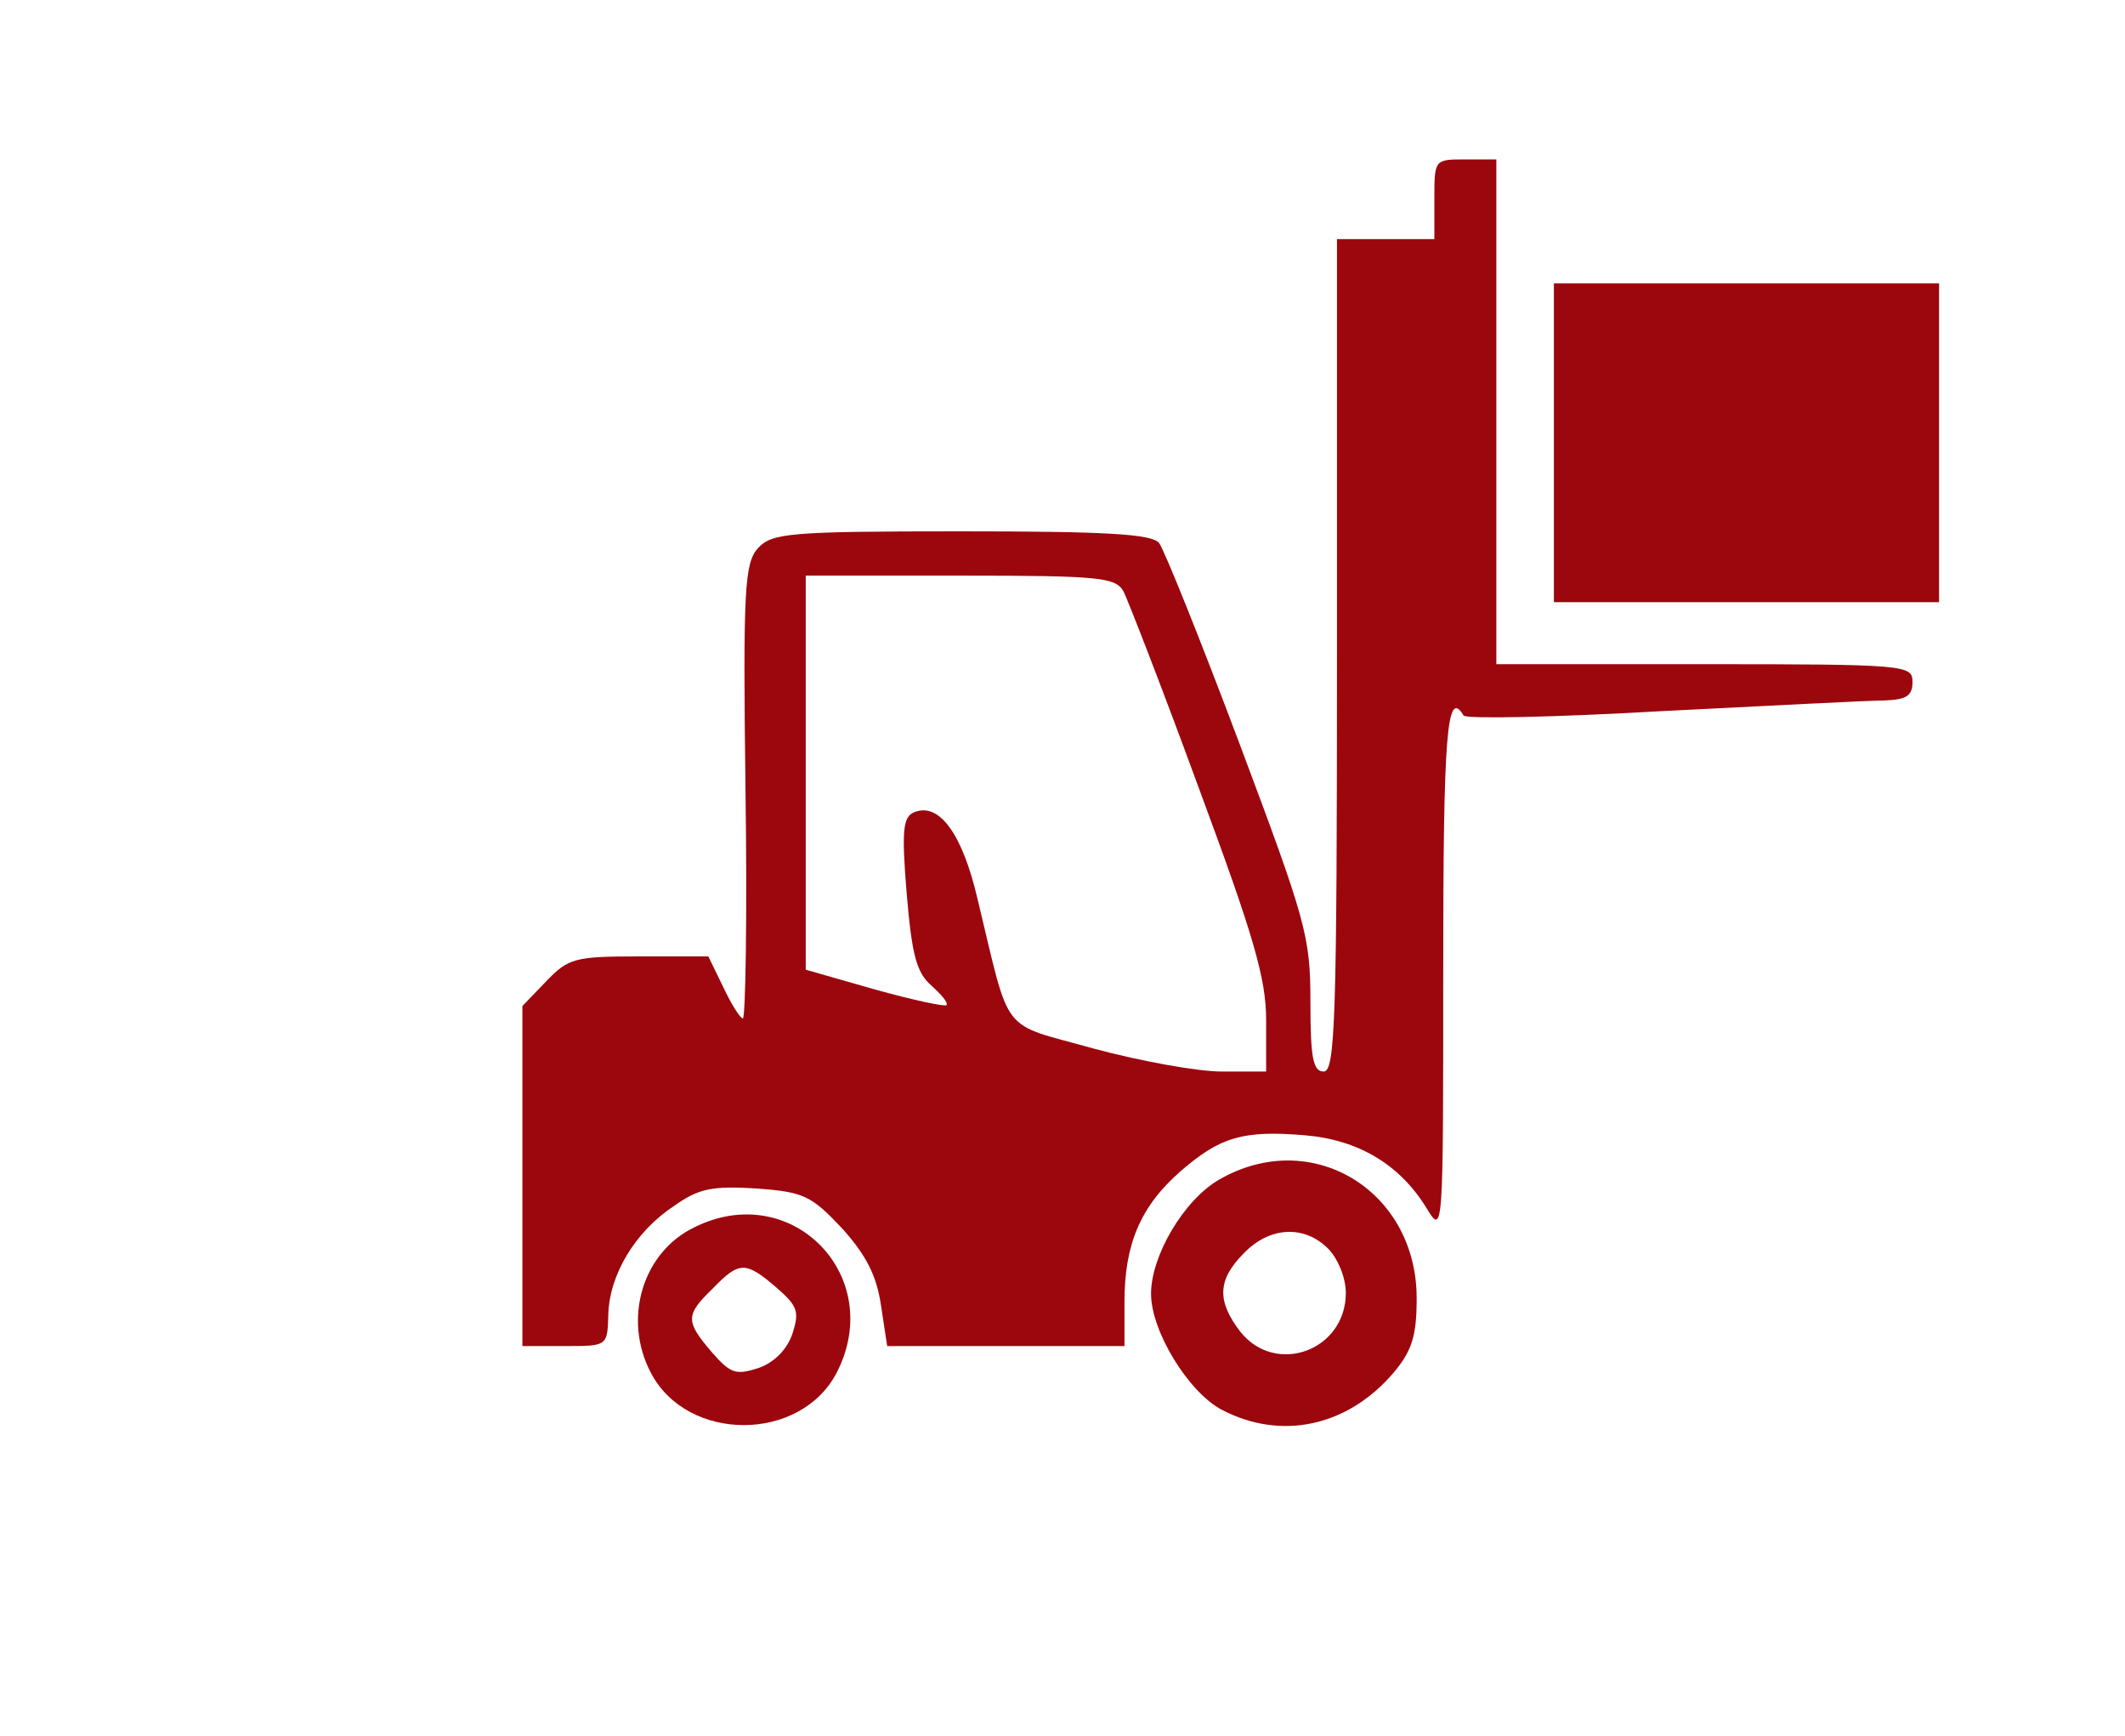 <?xml version="1.0" standalone="no"?>
<!DOCTYPE svg PUBLIC "-//W3C//DTD SVG 20010904//EN"
 "http://www.w3.org/TR/2001/REC-SVG-20010904/DTD/svg10.dtd">
<svg version="1.0" xmlns="http://www.w3.org/2000/svg"
 width="240pt" height="196pt" viewBox="0 0 240 196"
 preserveAspectRatio="xMidYMid meet">

<g transform="translate(0,196) scale(0.1,-0.1)"
fill="#9C060D" stroke="none">
<path d="M1620 1735 l0 -45 -55 0 -55 0 0 -470 c0 -411 -2 -470 -15 -470 -12
0 -15 15 -15 79 0 74 -5 91 -80 291 -44 117 -85 219 -91 227 -9 10 -59 13
-224 13 -195 0 -213 -2 -229 -19 -15 -17 -17 -45 -14 -275 2 -141 0 -256 -3
-256 -3 0 -13 16 -22 35 l-17 35 -78 0 c-73 0 -80 -2 -105 -28 l-27 -28 0
-192 0 -192 48 0 c48 0 48 0 49 35 1 45 30 94 74 123 28 20 43 23 93 20 54 -4
62 -8 97 -45 27 -30 39 -53 44 -87 l7 -46 134 0 134 0 0 50 c0 65 18 108 64
148 44 38 70 46 140 40 60 -5 107 -33 137 -82 19 -31 19 -30 19 267 0 268 4
321 23 289 3 -4 103 -2 224 5 120 6 233 12 251 12 25 1 32 5 32 21 0 19 -7 20
-235 20 l-235 0 0 285 0 285 -35 0 c-35 0 -35 0 -35 -45z m-351 -443 c5 -10
44 -110 85 -222 62 -167 76 -215 76 -262 l0 -58 -50 0 c-28 0 -93 12 -145 26
-107 30 -93 12 -131 169 -17 73 -43 109 -71 98 -13 -5 -15 -19 -9 -92 6 -70
11 -89 28 -104 11 -10 19 -19 17 -22 -2 -2 -39 6 -82 18 l-77 22 0 222 0 223
175 0 c158 0 175 -2 184 -18z"/>
<path d="M1755 1460 l0 -180 218 0 217 0 0 180 0 180 -217 0 -218 0 0 -180z"/>
<path d="M1377 628 c-40 -23 -77 -86 -77 -129 0 -42 42 -111 80 -131 67 -35
142 -19 194 42 21 25 26 42 26 84 0 122 -119 194 -223 134z m123 -78 c11 -11
20 -33 20 -50 0 -65 -79 -94 -119 -44 -27 35 -26 59 4 89 29 30 68 32 95 5z"/>
<path d="M784 574 c-58 -28 -81 -103 -49 -164 41 -79 169 -79 210 0 56 109
-51 219 -161 164z m93 -68 c24 -21 26 -27 18 -52 -6 -18 -21 -33 -39 -39 -25
-8 -31 -6 -52 18 -30 35 -30 42 1 72 30 31 37 31 72 1z"/>
</g>
</svg>
